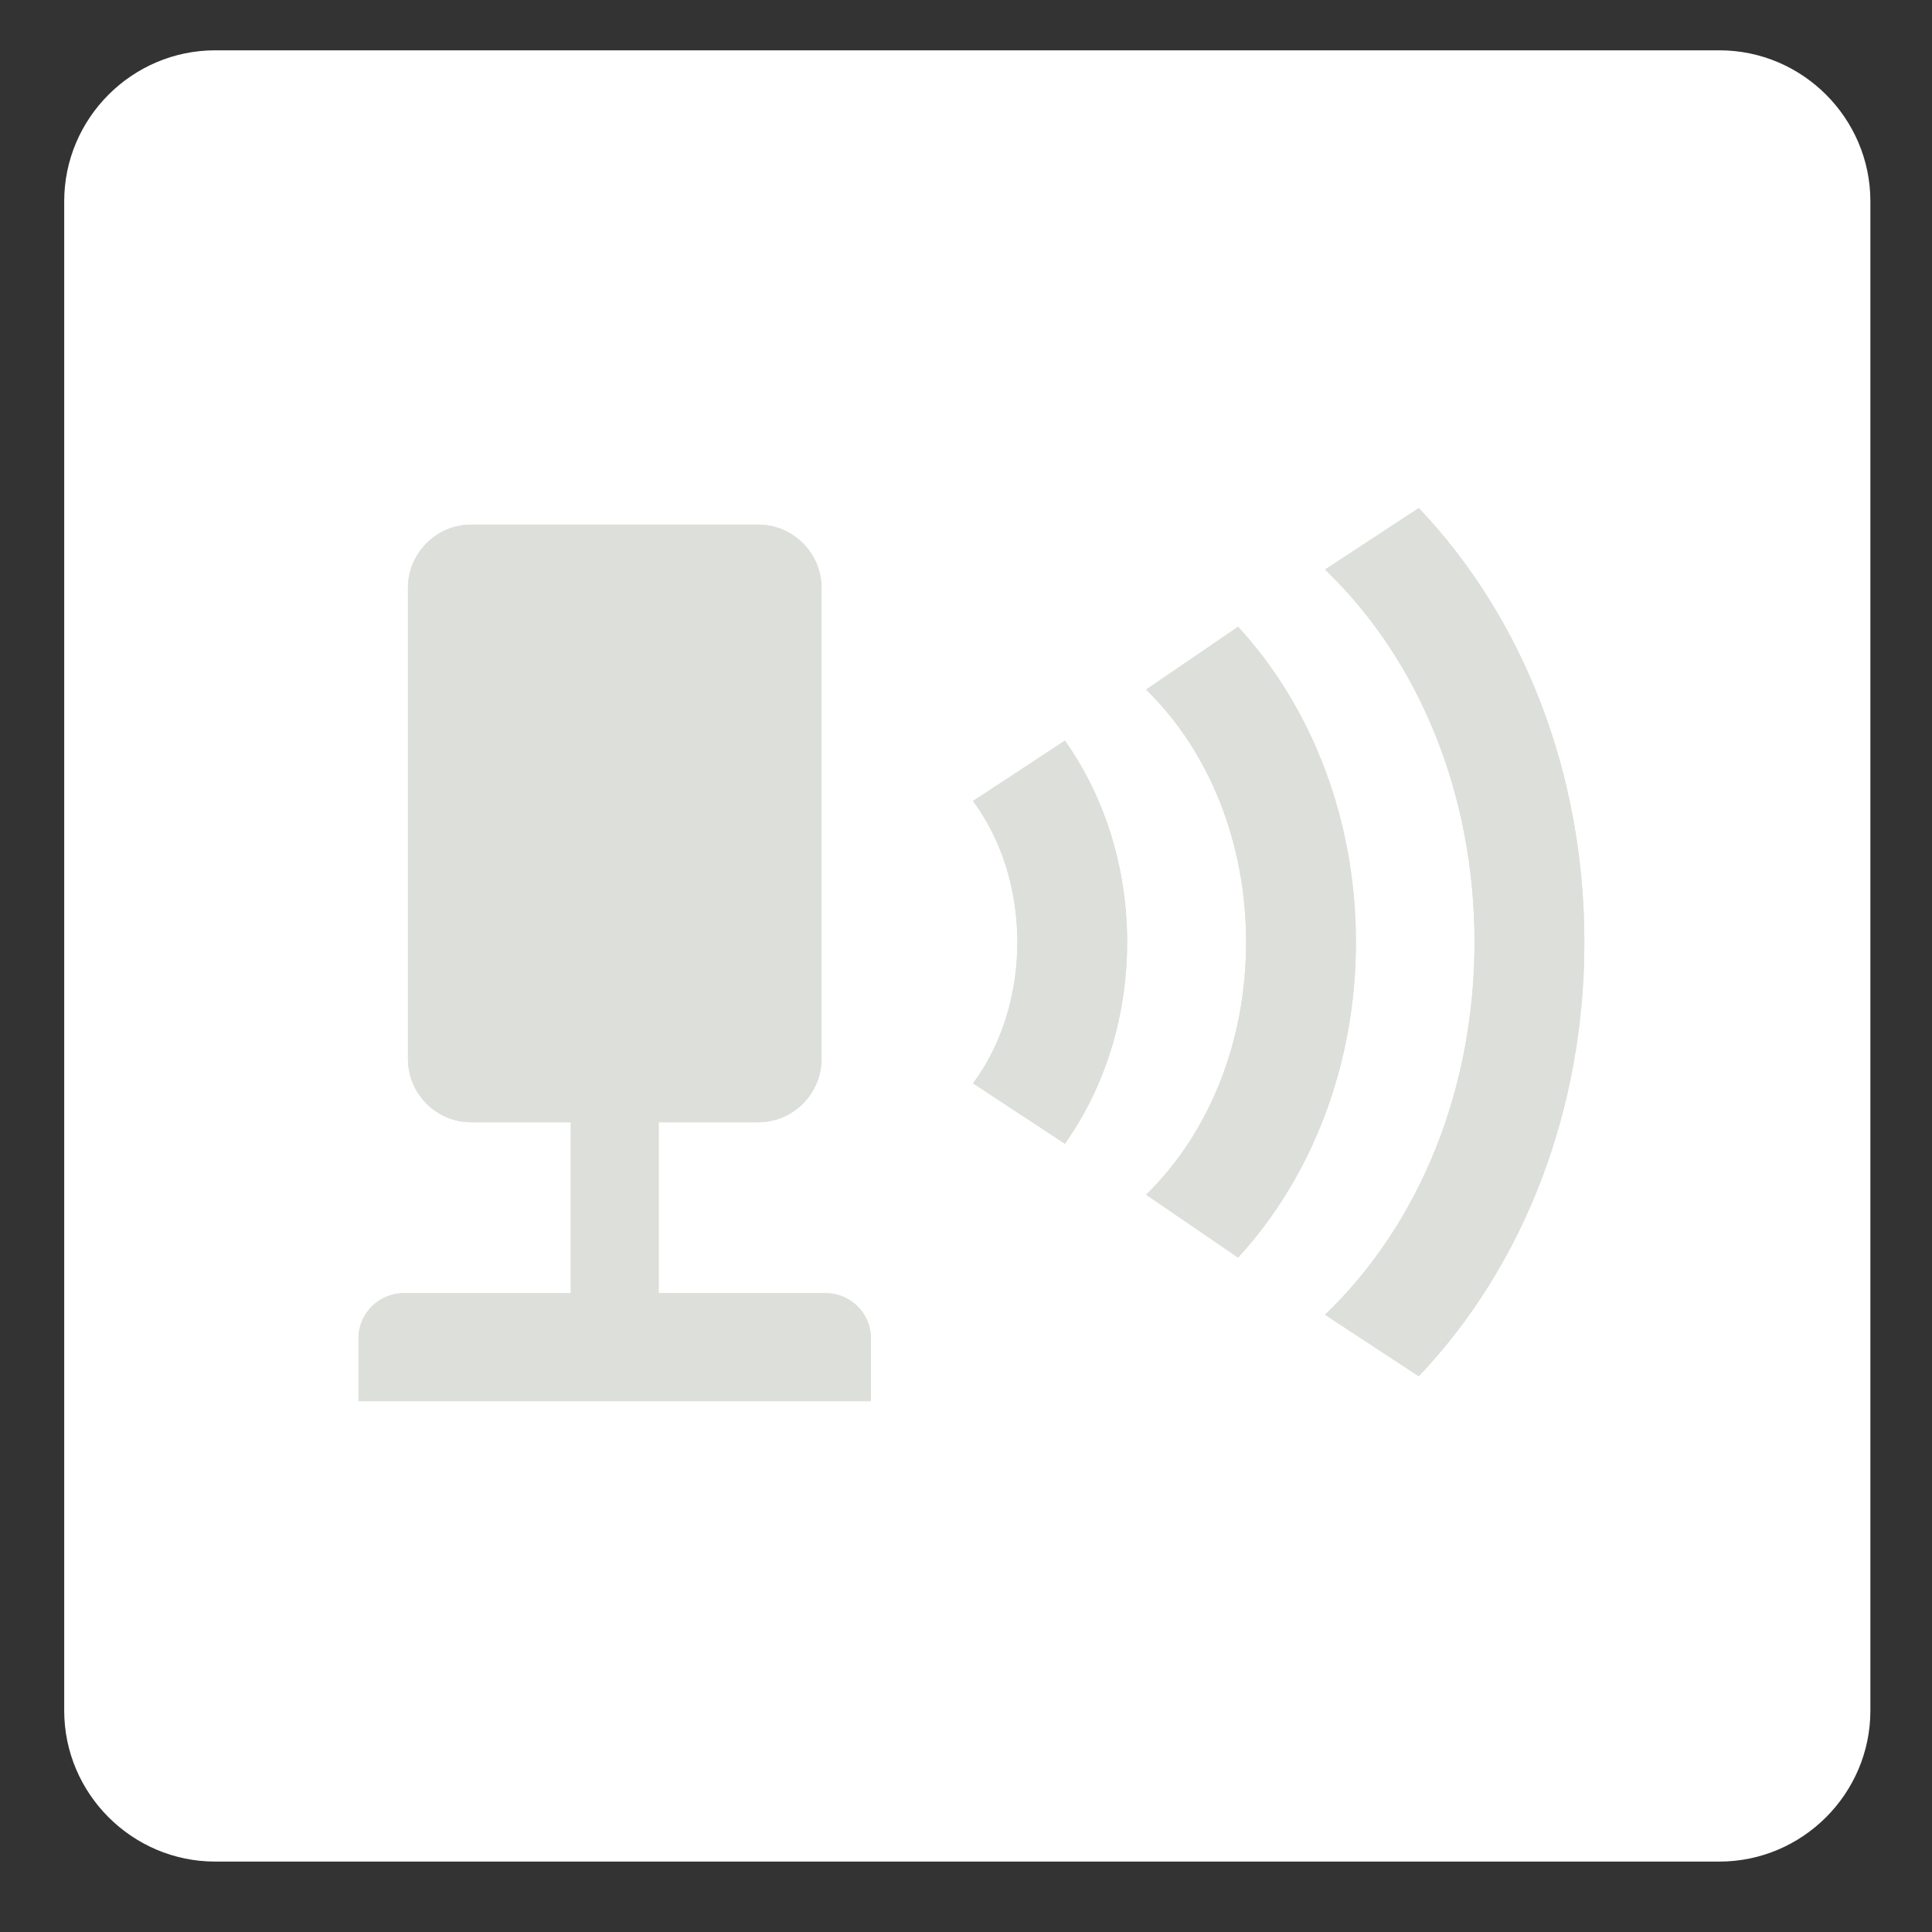 <?xml version="1.0" encoding="utf-8"?>
<!-- Generator: Adobe Illustrator 15.0.0, SVG Export Plug-In . SVG Version: 6.00 Build 0)  -->
<!DOCTYPE svg PUBLIC "-//W3C//DTD SVG 1.1//EN" "http://www.w3.org/Graphics/SVG/1.1/DTD/svg11.dtd">
<svg version="1.1" id="Layer_1" xmlns:x="http://ns.adobe.com/Extensibility/1.0/" xmlns:i="http://ns.adobe.com/AdobeIllustrator/10.0/" xmlns:graph="http://ns.adobe.com/Graphs/1.0/"
	 xmlns="http://www.w3.org/2000/svg" xmlns:xlink="http://www.w3.org/1999/xlink" x="0px" y="0px" width="64px" height="64px"
	 viewBox="0 0 64 64" enable-background="new 0 0 64 64" xml:space="preserve">
<rect x="0" y="0" width="64" height="64" fill="#333333" stroke="none"/>
<rect x="6.294" y="16" display="none" fill="#E6E7E8" width="32" height="32"/>
<rect x="10.294" y="20" display="none" fill="#E6E7E8" width="24" height="24"/>
<rect display="none" fill="#E6E7E8" width="64.626" height="64"/>
<polygon id="up_button_3_" display="none" fill="#FFFFFF" points="29.057,44 19.556,32.003 29.057,20 23.295,20 13.795,32.003 
	23.295,44 "/>
<path id="user-icon_4_" display="none" fill="#FFFFFF" d="M31.106,38.083c-3.438-0.793-6.637-1.487-5.087-4.409
	c4.716-8.893,1.25-13.647-3.73-13.647c-5.079,0-8.46,4.938-3.731,13.647c1.597,2.939-1.723,3.635-5.086,4.409
	c-3.437,0.792-3.172,2.604-3.172,5.892h23.979C34.277,40.688,34.542,38.875,31.106,38.083z"/>
<path display="none" fill="#FFFFFF" d="M50.223,36.052l-9.654-14.64l-5.623,7.99l-3.055-3.148l-4.452,5.057
	c0.583,1.292,1.047,2.893,1.324,4.741H50.223z"/>
<circle display="none" fill="#FFFFFF" cx="26.751" cy="21.304" r="3.393"/>
<path display="none" fill="#FFFFFF" d="M62.418,11.827H11.571V31.96c0.341-0.203,1.933-1.154,3.737-2.228V15.564h43.374v22.108
	H28.944c0.06,0.704,0.098,1.432,0.1,2.195c0,0.527-0.015,1.042-0.041,1.542h33.415V11.827z"/>
<path display="none" fill="#FFFFFF" d="M5.4,34.002c-1.768,0-2.479,1.157-2.857,2.771c-0.461,1.992-0.442,4.431,0.032,6.396
	c0.387,1.604,1.15,2.625,2.825,2.625h3.275c-1.367-2.971-1.367-8.819,0-11.793L5.4,34.002L5.4,34.002z"/>
<path id="audio-6-icon_10_" display="none" fill="#FFFFFF" d="M5.4,34.041h3.275c-1.367,2.973-1.367,8.82,0,11.792H5.4
	c-1.675,0-2.438-1.022-2.825-2.623c-0.474-1.967-0.493-4.405-0.032-6.396C2.921,35.197,3.632,34.041,5.4,34.041z M27.546,39.904
	c0.006,8.214-3.216,13.16-6.263,12.136c-0.79-0.265-9.786-5.705-9.786-5.705c-2.038-2.274-2.038-10.524,0-12.796
	c0,0,9.372-5.603,9.77-5.761C24.019,26.666,27.54,31.685,27.546,39.904z M23.724,32.411c-1.08-2.317-2.709-2.277-3.763,0.002
	c-0.607,1.299-1.021,2.862-1.24,4.53h0.538c1.627,0,2.939,1.315,2.939,2.94c0,1.622-1.312,2.942-2.939,2.942h-0.526
	c0.224,1.637,0.632,3.217,1.235,4.604c1.011,2.32,2.769,2.28,3.761-0.007C25.72,42.846,25.541,36.326,23.724,32.411z"/>
<path id="audio-6-icon_1_" display="none" fill="#FFFFFF" d="M15.811,21.798h5.701c-2.38,5.174-2.38,15.361,0,20.534h-5.701
	c-2.916,0-4.247-1.779-4.922-4.566c-0.824-3.427-0.858-7.675-0.055-11.139C11.493,23.811,12.731,21.798,15.811,21.798z
	 M54.375,32.01c0.008,14.305-5.602,22.915-10.906,21.133c-1.377-0.463-17.041-9.937-17.041-9.937
	c-3.549-3.958-3.549-18.325,0-22.283c0,0,16.322-9.754,17.011-10.031C48.232,8.956,54.363,17.693,54.375,32.01z M47.719,18.96
	c-1.881-4.034-4.719-3.967-6.553,0.002c-1.055,2.264-1.775,4.986-2.159,7.893h0.938c2.832,0,5.117,2.293,5.117,5.121
	c0,2.826-2.285,5.125-5.117,5.125h-0.918c0.391,2.851,1.102,5.603,2.152,8.01c1.76,4.045,4.817,3.977,6.549-0.006
	C51.193,37.131,50.882,25.776,47.719,18.96z"/>
<g display="none">
	<g display="inline">
		<path display="none" fill="#FFFFFF" d="M11.235,17.25h2.529c1.688,0,1.688-4.221,3.371-4.221h1.689h0.004h0.01h0.025h0.014h0.014
			h0.037h0.02h0.025h0.037h0.012h0.061l0,0h0.062l0,0h0.066h0.006h0.053h0.025h0.041h0.041h0.02h0.058h0.017h0.045h0.049h0.006
			h0.053h0.045h0.014h0.053h0.039h0.014h0.049h0.049l0,0h0.049h0.045H20h0.023h0.041h0.045h0.008h0.027h0.043h0.031h0.023h0.012
			h0.035h0.025h0.029h0.029h0.002h0.016h0.025h0.02h0.016h0.014h0.016h0.014h0.002h0.01l0,0l0,0h0.004h5.904
			c1.684,0,1.684,4.221,3.369,4.221h16.018c0-0.932,0.758-1.689,1.688-1.689h1.688c0.933,0,1.687,0.758,1.687,1.689h2.531
			c2.323,0,4.213,1.885,4.213,4.213v25.293c0,2.326-1.89,4.215-4.213,4.215h-42.16c-2.328,0.002-4.215-1.889-4.215-4.215V21.463
			C7.02,19.135,8.907,17.25,11.235,17.25L11.235,17.25z M40.743,21.463c-6.981,0-12.645,5.664-12.645,12.645
			c0,6.986,5.662,12.648,12.645,12.648c6.985,0,12.649-5.662,12.649-12.648C53.393,27.127,47.729,21.463,40.743,21.463
			L40.743,21.463z M17.135,25.678h5.061c0.934,0,1.689-0.754,1.689-1.688v-0.838c0-0.934-0.756-1.689-1.689-1.689h-5.061
			c-0.928,0-1.684,0.756-1.684,1.689v0.838C15.452,24.924,16.208,25.678,17.135,25.678z"/>
		<path display="none" fill="#FFFFFF" d="M40.743,24.834c-5.117,0-9.27,4.154-9.27,9.273c0,5.125,4.152,9.274,9.27,9.274
			c5.123,0,9.274-4.149,9.274-9.274C50.018,28.988,45.866,24.834,40.743,24.834L40.743,24.834z"/>
	</g>
</g>
<path id="video-camera-5-icon_1_" display="none" fill="#FFFFFF" d="M62.584,16.071l-14.902,10.26v11.627l14.902,10.263V16.071z
	 M37.523,16.071H8.742c-3.398,0-6.155,2.753-6.155,6.155v19.834c0,3.399,2.757,6.159,6.155,6.159h28.781
	c3.394,0,6.149-2.757,6.149-6.159V22.227C43.675,18.825,40.917,16.071,37.523,16.071z M35.777,28.844H10.486v-4.438h25.292V28.844
	L35.777,28.844z"/>
<path display="none" d="M57.895,23.363l-1.605,28.719H8.549l-1.61-28.719H57.895 M62.273,19.221H2.56l2.073,37.003H60.2
	L62.273,19.221L62.273,19.221z"/>
<polygon display="none" points="59.177,16.096 5.653,16.096 5.018,12.658 59.814,12.658 "/>
<polygon display="none" points="55.503,10.144 9.482,10.144 8.847,7.431 56.141,7.431 "/>
<path id="audio-6-icon_2_" fill="#FFFFFF" d="M15.352,21.465h5.701c-2.38,5.174-2.38,15.361,0,20.535h-5.701
	c-2.916,0-4.247-1.779-4.922-4.568c-0.824-3.426-0.858-7.673-0.055-11.137C11.033,23.478,12.271,21.465,15.352,21.465z
	 M53.916,31.677c0.008,14.306-5.602,22.915-10.906,21.134c-1.377-0.465-17.041-9.938-17.041-9.938
	c-3.549-3.957-3.549-18.325,0-22.283c0,0,16.322-9.754,17.011-10.031C47.773,8.623,53.904,17.36,53.916,31.677z M47.26,18.627
	c-1.881-4.034-4.719-3.967-6.553,0.002c-1.055,2.264-1.775,4.986-2.159,7.893h0.938c2.832,0,5.117,2.293,5.117,5.121
	c0,2.826-2.285,5.125-5.117,5.125h-0.918c0.391,2.854,1.102,5.604,2.152,8.013c1.76,4.044,4.818,3.976,6.549-0.007
	C50.734,36.799,50.423,25.443,47.26,18.627z"/>
<g>
	<path fill="#FFFFFF" d="M61.959,56.667c0,2.75-2.25,5-5,5H7.127c-2.75,0-5-2.25-5-5v-50c0-2.75,2.25-5,5-5h49.832
		c2.75,0,5,2.25,5,5V56.667z"/>
</g>
<g>
	<g>
		<path fill="#DDDFDA" d="M27.355,42.838h-5.536v-5.662h3.299c1.152,0,2.096-0.941,2.096-2.094V19.475
			c0-1.152-0.944-2.096-2.096-2.096H15.61c-1.154,0-2.096,0.943-2.096,2.096v15.607c0,1.152,0.942,2.094,2.096,2.094h3.299v5.662
			h-5.537c-0.823,0-1.497,0.674-1.497,1.496v2.082h16.976v-2.082C28.852,43.512,28.179,42.838,27.355,42.838z"/>
		<path fill="#DDDFDA" d="M46.998,16.83l-3.104,2.037c3.152,3.026,4.951,7.499,4.952,12.343c-0.001,4.843-1.8,9.316-4.952,12.343
			l3.104,2.037c3.501-3.684,5.484-8.846,5.486-14.378c0-0.001,0-0.001,0-0.002c0,0,0,0,0-0.001
			C52.482,25.675,50.499,20.512,46.998,16.83z"/>
		<path fill="#DDDFDA" d="M44.916,31.208c0-3.984-1.412-7.736-3.903-10.446l-3.046,2.081c2.107,2.06,3.312,5.097,3.312,8.365v0.003
			c0,3.269-1.205,6.306-3.312,8.365l3.046,2.082c2.491-2.711,3.903-6.463,3.903-10.447V31.208z"/>
		<path fill="#DDDFDA" d="M32.233,26.534c0.942,1.274,1.468,2.922,1.468,4.676v0.001c0,1.754-0.525,3.401-1.468,4.676l3.043,2
			c1.325-1.871,2.062-4.213,2.062-6.676v-0.001c0-2.462-0.737-4.806-2.062-6.675L32.233,26.534z"/>
	</g>
	<g>
		<path fill="#DDDFDA" d="M27.355,42.838h-5.536v-5.662h3.299c1.152,0,2.096-0.941,2.096-2.094V19.475
			c0-1.152-0.944-2.096-2.096-2.096H15.61c-1.154,0-2.096,0.943-2.096,2.096v15.607c0,1.152,0.942,2.094,2.096,2.094h3.299v5.662
			h-5.537c-0.823,0-1.497,0.674-1.497,1.496v2.082h16.976v-2.082C28.852,43.512,28.179,42.838,27.355,42.838z"/>
		<path fill="#DDDFDA" d="M46.998,16.83l-3.104,2.037c3.152,3.026,4.951,7.499,4.952,12.343c-0.001,4.843-1.8,9.316-4.952,12.343
			l3.104,2.037c3.501-3.684,5.484-8.846,5.486-14.378c0-0.001,0-0.001,0-0.002c0,0,0,0,0-0.001
			C52.482,25.675,50.499,20.512,46.998,16.83z"/>
		<path fill="#DDDFDA" d="M44.916,31.208c0-3.984-1.412-7.736-3.903-10.446l-3.046,2.081c2.107,2.06,3.312,5.097,3.312,8.365v0.003
			c0,3.269-1.205,6.306-3.312,8.365l3.046,2.082c2.491-2.711,3.903-6.463,3.903-10.447V31.208z"/>
		<path fill="#DDDFDA" d="M32.233,26.534c0.942,1.274,1.468,2.922,1.468,4.676v0.001c0,1.754-0.525,3.401-1.468,4.676l3.043,2
			c1.325-1.871,2.062-4.213,2.062-6.676v-0.001c0-2.462-0.737-4.806-2.062-6.675L32.233,26.534z"/>
	</g>
</g>
</svg>
